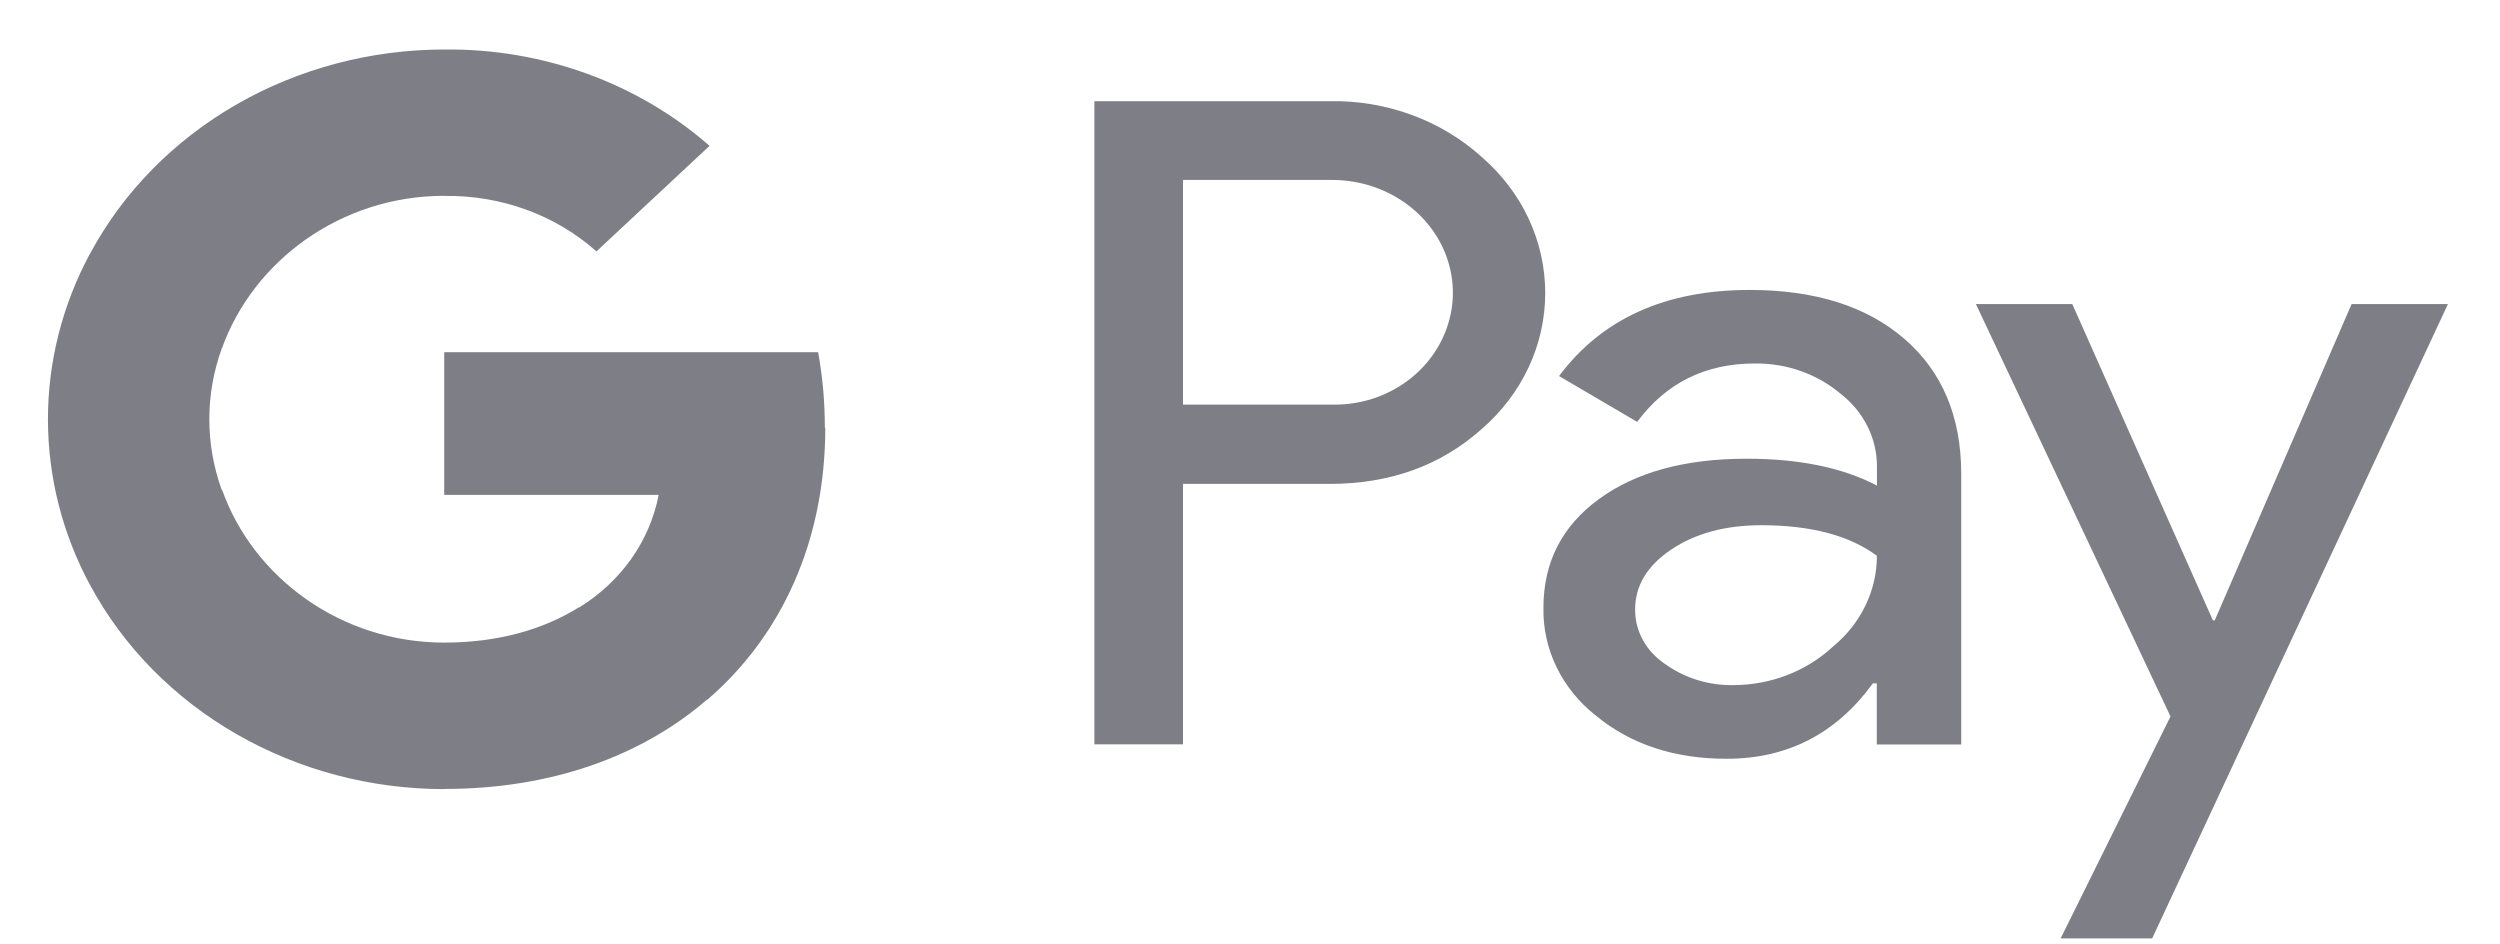 <svg width="45" height="17" viewBox="0 0 45 17" fill="none" xmlns="http://www.w3.org/2000/svg">
<path d="M21.294 3.24V7.283H23.96C24.253 7.291 24.544 7.242 24.815 7.139C25.087 7.035 25.332 6.881 25.536 6.685C25.835 6.398 26.036 6.034 26.115 5.641C26.194 5.247 26.145 4.84 25.977 4.472C25.809 4.104 25.527 3.79 25.168 3.571C24.81 3.351 24.389 3.236 23.96 3.239H21.294V3.24ZM21.294 8.707V13.398H19.699V1.821H23.93C24.435 1.811 24.937 1.895 25.407 2.067C25.877 2.239 26.306 2.496 26.669 2.824C27.03 3.136 27.319 3.515 27.516 3.937C27.713 4.359 27.814 4.814 27.814 5.274C27.814 5.734 27.713 6.189 27.516 6.61C27.319 7.032 27.03 7.411 26.669 7.724C25.93 8.382 25.017 8.711 23.93 8.71H21.294V8.707Z" fill="#7E7E86"/>
<path d="M29.432 10.973C29.431 11.163 29.479 11.35 29.571 11.519C29.663 11.688 29.797 11.834 29.962 11.945C30.315 12.203 30.752 12.34 31.201 12.332C31.874 12.331 32.519 12.081 32.995 11.637C33.243 11.433 33.442 11.182 33.578 10.9C33.714 10.619 33.784 10.313 33.784 10.004C33.288 9.637 32.594 9.454 31.703 9.454C31.057 9.454 30.517 9.6 30.083 9.891C29.649 10.182 29.432 10.543 29.432 10.973ZM31.493 5.219C32.672 5.219 33.601 5.513 34.28 6.1C34.959 6.688 35.299 7.494 35.302 8.517V13.4H33.782V12.3H33.712C33.053 13.206 32.175 13.658 31.077 13.658C30.141 13.658 29.356 13.4 28.727 12.882C28.424 12.645 28.183 12.347 28.019 12.011C27.856 11.675 27.774 11.309 27.782 10.94C27.782 10.122 28.114 9.471 28.778 8.985C29.442 8.499 30.331 8.256 31.444 8.257C32.392 8.257 33.172 8.419 33.785 8.741V8.402C33.787 8.15 33.729 7.902 33.615 7.674C33.501 7.446 33.334 7.244 33.126 7.084C32.703 6.728 32.152 6.535 31.584 6.543C30.695 6.543 29.99 6.893 29.469 7.594L28.063 6.769C28.835 5.736 29.979 5.219 31.493 5.219Z" fill="#7E7E86"/>
<path d="M44.063 5.473L38.739 16.891H37.092L39.069 12.896L35.566 5.473H37.301L39.832 11.166H39.866L42.329 5.473H44.063Z" fill="#7E7E86"/>
<path d="M14.847 7.698C14.848 7.243 14.808 6.788 14.726 6.34H7.996V8.908H11.856C11.777 9.317 11.611 9.707 11.366 10.055C11.12 10.403 10.803 10.7 10.431 10.93V12.594H12.733C14.08 11.435 14.855 9.723 14.855 7.698" fill="#7E7E86"/>
<path d="M7.998 14.201C9.924 14.201 11.545 13.612 12.725 12.594L10.422 10.93C9.782 11.332 8.958 11.567 7.998 11.567C6.138 11.567 4.559 10.397 3.999 8.82H1.625V10.537C2.219 11.639 3.13 12.566 4.255 13.213C5.381 13.861 6.677 14.204 7.998 14.204" fill="#7E7E86"/>
<path d="M3.992 8.82C3.693 7.994 3.693 7.099 3.992 6.273V4.559H1.623C1.123 5.486 0.863 6.509 0.863 7.547C0.863 8.584 1.123 9.608 1.623 10.535L3.992 8.82Z" fill="#7E7E86"/>
<path d="M7.998 3.527C9.016 3.511 9.999 3.869 10.736 4.525L12.772 2.625C11.48 1.493 9.77 0.872 7.998 0.891C6.677 0.891 5.381 1.234 4.255 1.881C3.13 2.529 2.219 3.455 1.625 4.558L3.994 6.272C4.559 4.694 6.138 3.525 7.994 3.525" fill="#7E7E86"/>
</svg>
